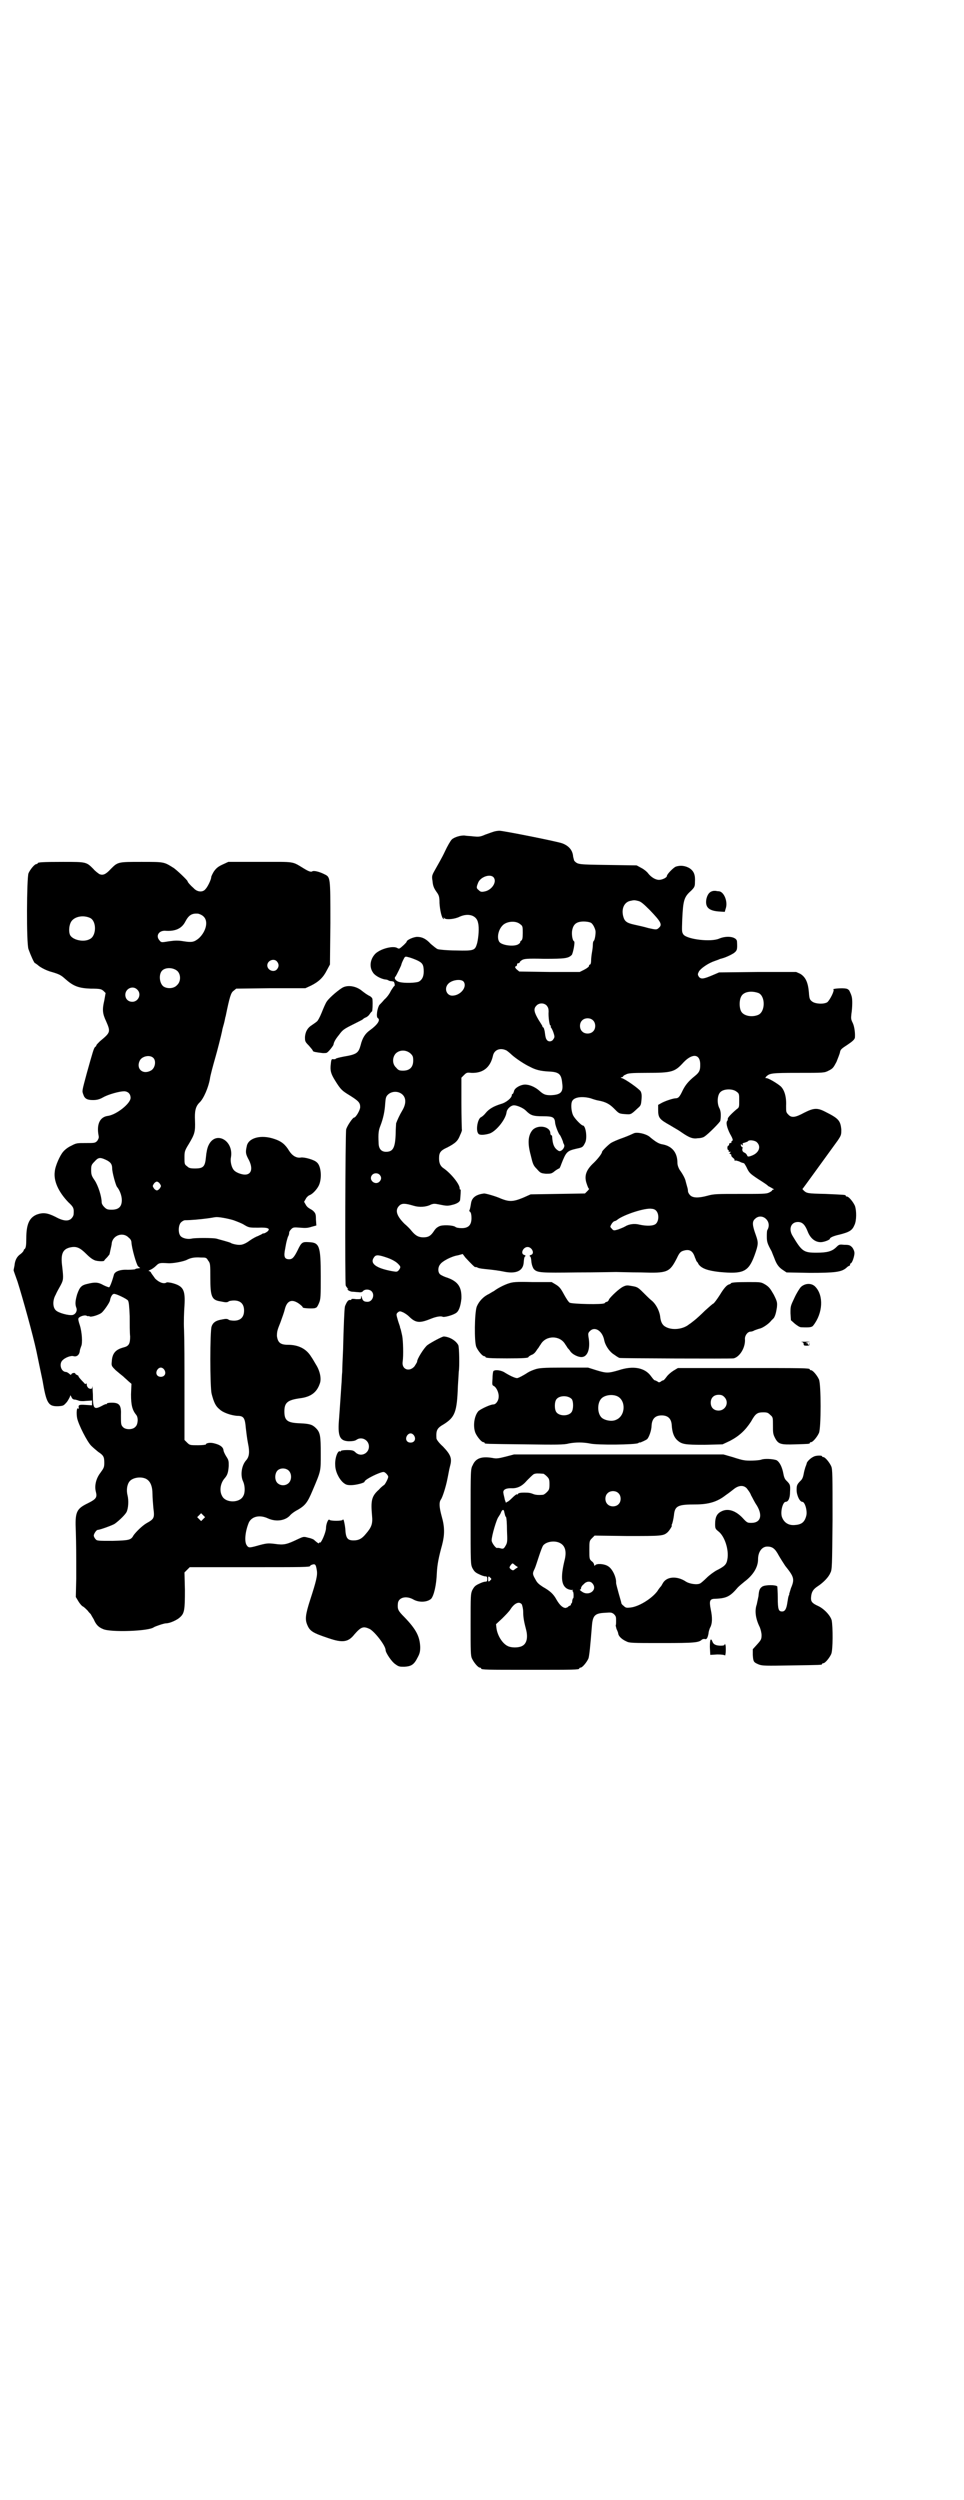<?xml version="1.0" standalone="no"?>
<!DOCTYPE svg PUBLIC "-//W3C//DTD SVG 20010904//EN"
 "http://www.w3.org/TR/2001/REC-SVG-20010904/DTD/svg10.dtd">
<svg version="1.0" xmlns="http://www.w3.org/2000/svg"
 width="1100pt" height="2850pt" viewBox="0 0 1100 2850"
 preserveAspectRatio="xMidYMid meet">
<g transform="translate(0,2850) scale(0.5,-0.5)"
fill="#000000" stroke="none">
<path d="M1127 3804 c-3 -1 -12 -4 -20 -7 -11 -5 -15 -5 -26 -4 -6 1 -16 1
-20 2 -10 1 -25 -4 -30 -9 -3 -3 -10 -15 -16 -28 -6 -13 -16 -30 -21 -39 -8
-14 -9 -16 -7 -27 1 -12 3 -17 11 -28 4 -6 5 -10 5 -23 1 -16 5 -34 9 -36 2
-1 2 -1 1 1 -2 3 -1 3 2 0 4 -3 22 -2 34 4 20 9 39 3 42 -14 3 -11 1 -33 -2
-46 -5 -17 -6 -18 -48 -17 -20 0 -39 2 -42 3 -3 1 -10 7 -16 12 -11 12 -20 16
-31 16 -8 0 -24 -7 -24 -11 0 -1 -3 -4 -6 -7 -11 -10 -11 -10 -16 -7 -10 5
-37 -2 -49 -13 -12 -12 -15 -30 -6 -43 4 -7 17 -14 27 -16 3 0 7 -1 8 -2 2 -1
4 -2 7 -2 2 0 5 -1 5 -1 2 0 4 -10 2 -10 -1 0 -4 -5 -8 -11 -3 -7 -10 -16 -15
-20 -4 -5 -9 -10 -11 -12 -5 -7 -8 -27 -4 -30 7 -4 0 -15 -18 -28 -10 -7 -17
-17 -21 -34 -5 -18 -9 -21 -39 -26 -10 -2 -18 -4 -18 -5 0 -1 -2 -1 -5 -1 -4
1 -5 0 -6 -10 -2 -16 0 -23 10 -39 13 -21 16 -23 34 -34 19 -12 23 -16 23 -26
0 -7 -10 -24 -14 -24 -3 0 -16 -19 -18 -27 -2 -9 -3 -350 -1 -356 1 -2 3 -5 5
-7 2 -2 2 -2 0 -1 -2 1 -2 1 0 -2 2 -2 7 -4 10 -4 4 0 10 -1 14 -1 5 -1 9 0
11 3 4 4 14 4 19 -1 8 -8 2 -24 -9 -24 -8 0 -11 2 -13 9 -1 5 -2 6 -2 1 0 -4
-1 -4 -11 -4 -6 1 -11 1 -11 0 0 -1 -1 -2 -1 -2 -5 1 -7 -1 -10 -6 -2 -4 -4
-8 -4 -10 -1 -3 -3 -49 -4 -96 -1 -21 -2 -45 -2 -52 -1 -7 -1 -21 -2 -31 -2
-29 -3 -46 -5 -73 -4 -43 1 -53 22 -54 8 0 14 1 17 3 12 9 29 0 29 -15 0 -16
-19 -25 -31 -13 -4 4 -7 5 -19 5 -8 0 -14 -1 -14 -2 0 -1 -1 -2 -2 -1 -5 3
-12 -15 -11 -31 0 -14 8 -31 18 -40 6 -5 9 -6 18 -6 11 0 31 5 31 8 0 5 37 23
44 22 4 -1 10 -8 10 -11 0 -4 -8 -19 -10 -19 0 0 -6 -4 -11 -10 -17 -15 -19
-25 -16 -59 2 -19 -1 -27 -14 -42 -9 -11 -16 -15 -28 -15 -14 0 -18 5 -19 27
-1 9 -3 18 -4 20 -1 1 -2 1 -2 0 0 -3 -29 -3 -30 0 -3 3 -8 -10 -8 -19 0 -9
-11 -35 -14 -33 -1 1 -2 0 -2 -1 0 -2 -3 0 -10 6 -1 2 -8 5 -14 6 -11 3 -11 3
-24 -3 -25 -12 -32 -14 -52 -11 -17 2 -19 2 -44 -5 -15 -4 -17 -4 -21 2 -6 9
-3 33 5 52 7 14 25 18 44 9 18 -8 38 -5 49 6 3 4 11 10 19 14 17 10 22 17 33
43 20 47 19 44 19 85 0 40 -1 48 -11 58 -8 8 -14 10 -36 11 -29 1 -36 6 -36
27 0 20 7 26 35 30 25 3 39 13 46 34 4 11 0 29 -9 43 -3 5 -8 14 -11 18 -11
18 -29 27 -53 27 -17 0 -23 5 -25 20 0 10 1 14 8 31 4 11 9 25 10 30 5 20 16
24 32 13 4 -3 9 -7 9 -9 1 -2 26 -3 29 -1 0 0 1 1 2 1 1 0 4 5 6 10 4 9 4 16
4 61 0 70 -3 77 -27 78 -15 1 -17 0 -26 -19 -8 -16 -12 -20 -19 -20 -11 0 -13
6 -9 25 0 1 1 5 2 11 1 5 3 12 4 15 2 3 3 7 3 10 0 2 2 5 5 8 4 4 6 4 20 3 11
-1 17 -1 26 2 l11 3 -1 14 c0 12 -1 14 -6 19 -3 3 -8 5 -9 6 -2 1 -6 4 -8 8
l-4 7 4 7 c2 4 6 7 8 8 7 2 18 14 22 23 7 16 5 44 -5 52 -6 6 -28 12 -36 11
-10 -2 -20 4 -27 15 -9 15 -18 22 -33 27 -31 11 -61 3 -64 -17 -3 -13 -2 -17
3 -27 12 -21 9 -37 -7 -37 -8 0 -21 5 -25 10 -5 5 -9 19 -7 29 7 39 -35 62
-51 28 -3 -6 -5 -16 -6 -27 -2 -22 -6 -26 -25 -26 -11 0 -14 1 -18 5 -6 4 -6
6 -6 19 0 14 0 16 10 32 13 22 15 27 14 53 -1 21 1 32 10 41 10 9 21 36 24 54
1 8 7 30 13 51 3 10 13 49 15 59 0 2 2 9 4 16 2 7 3 15 4 17 9 44 12 54 18 58
l6 5 79 1 79 0 13 6 c18 9 28 19 36 35 l7 13 1 94 c0 108 0 105 -14 112 -12 6
-25 9 -28 6 -3 -1 -7 0 -17 6 -30 18 -19 16 -101 16 l-73 0 -13 -6 c-11 -5
-15 -9 -20 -16 -3 -5 -6 -11 -6 -13 0 -5 -8 -22 -13 -27 -6 -8 -19 -7 -27 2
-8 7 -14 14 -14 16 0 2 -26 27 -33 31 -21 13 -20 13 -72 13 -54 0 -54 0 -70
-16 -12 -13 -18 -15 -26 -12 -3 2 -10 7 -14 12 -16 16 -16 16 -69 16 -48 0
-58 -1 -58 -3 0 -1 -1 -2 -3 -2 -4 0 -14 -12 -18 -21 -4 -11 -5 -159 0 -173 5
-14 13 -32 15 -32 1 0 3 -2 6 -4 5 -5 20 -13 32 -16 17 -5 21 -7 31 -16 18
-16 30 -21 58 -22 22 0 24 -1 29 -5 l5 -5 -3 -17 c-5 -21 -4 -30 4 -47 11 -25
10 -26 -14 -46 -4 -4 -8 -8 -8 -9 0 -1 -1 -3 -3 -4 -3 -3 -5 -10 -19 -60 -11
-41 -11 -40 -8 -48 3 -10 9 -13 22 -13 8 0 14 1 23 6 12 7 38 14 48 14 9 0 15
-6 15 -15 0 -13 -32 -38 -51 -41 -19 -2 -27 -19 -22 -45 1 -5 0 -7 -3 -12 -5
-5 -6 -5 -26 -5 -20 0 -22 0 -33 -6 -7 -3 -15 -9 -19 -14 -7 -8 -18 -32 -19
-45 -3 -21 8 -46 31 -70 12 -11 13 -14 12 -27 0 -3 -2 -7 -5 -10 -7 -7 -19 -6
-37 4 -18 9 -28 10 -42 5 -17 -7 -24 -22 -24 -54 0 -16 -1 -21 -3 -24 -2 -1
-3 -3 -3 -4 0 -1 -3 -5 -7 -8 -9 -6 -13 -15 -14 -27 -1 -5 -2 -9 -2 -10 0 -1
4 -12 9 -26 12 -38 35 -121 43 -158 4 -20 13 -62 14 -67 9 -53 13 -60 37 -59
11 1 11 1 19 10 4 6 7 12 7 13 0 3 1 2 3 -2 2 -5 5 -6 9 -6 4 -1 7 -2 7 -2 1
-1 8 -2 16 -1 l15 1 0 -6 0 -5 -15 1 c-15 1 -17 0 -15 -8 0 -1 -1 -1 -2 0 -3
2 -4 -11 -2 -22 3 -15 23 -54 32 -63 4 -4 11 -10 16 -14 12 -8 14 -11 14 -25
0 -10 -1 -12 -9 -23 -10 -13 -14 -30 -10 -44 3 -12 0 -16 -18 -25 -27 -13 -30
-20 -28 -64 1 -34 1 -48 1 -108 l-1 -42 6 -10 c3 -5 8 -11 11 -12 3 -2 7 -6
10 -9 2 -3 5 -6 7 -8 1 -2 4 -7 7 -12 5 -12 11 -18 21 -22 16 -8 105 -5 116 4
3 2 23 9 28 9 9 0 26 8 32 14 10 9 11 17 11 62 l-1 40 6 6 6 6 132 0 c128 0
143 0 143 3 0 1 2 2 5 3 7 2 8 -1 10 -13 2 -11 -1 -24 -15 -67 -11 -34 -12
-45 -7 -57 6 -15 13 -19 49 -31 32 -11 45 -9 59 9 15 17 20 19 35 12 12 -7 36
-38 36 -48 0 -6 14 -27 22 -32 8 -6 10 -6 21 -6 16 1 22 5 30 21 5 9 6 14 6
24 -1 24 -9 40 -36 68 -15 15 -16 18 -15 31 1 14 19 19 36 9 13 -7 31 -6 40 2
6 7 12 30 13 60 1 18 4 34 12 63 6 23 6 41 -1 65 -6 22 -6 32 -2 38 4 5 12 31
15 47 2 9 4 22 6 29 5 18 2 26 -16 45 -9 8 -15 16 -15 19 -1 18 1 23 17 32 25
16 30 27 32 87 1 16 2 31 2 33 2 11 1 55 -1 60 -5 10 -19 19 -33 20 -4 0 -30
-14 -38 -20 -8 -7 -23 -31 -23 -37 0 -2 -3 -6 -6 -11 -12 -14 -30 -7 -27 11 2
14 1 47 -1 58 -3 14 -4 17 -4 17 0 0 -1 1 -1 3 0 2 -3 9 -5 16 -4 14 -4 14 0
18 4 3 5 3 12 0 4 -2 10 -6 13 -9 16 -16 25 -16 52 -5 10 4 21 6 25 4 3 -2 22
3 30 8 7 4 11 15 13 33 1 26 -7 39 -32 48 -7 2 -15 6 -17 8 -5 5 -5 16 1 23 5
7 26 18 40 20 l11 3 6 -8 c13 -14 22 -23 23 -22 0 1 3 0 5 -1 3 -2 14 -3 24
-4 10 -1 26 -3 35 -5 28 -6 44 1 46 19 1 13 2 15 4 16 1 1 0 2 -3 3 -9 3 -2
18 8 18 10 0 17 -15 8 -18 -3 -1 -4 -2 -3 -3 2 -1 3 -3 4 -15 1 -6 3 -11 5
-14 8 -9 16 -9 99 -8 43 0 83 1 89 1 6 0 32 -1 57 -1 61 -2 65 0 82 33 5 11 8
14 13 16 15 5 23 1 28 -15 2 -4 3 -8 4 -9 1 -1 3 -3 4 -6 7 -10 21 -15 48 -18
54 -5 66 0 80 38 9 25 9 29 3 46 -8 22 -9 31 -2 37 15 15 39 -4 29 -24 -2 -2
-2 -9 -2 -16 0 -12 1 -16 11 -34 1 -3 4 -10 6 -15 5 -14 10 -21 19 -27 l9 -6
53 -1 c58 0 72 2 83 11 3 3 6 5 7 5 1 0 2 1 2 3 0 1 1 3 2 3 3 1 8 16 8 23 0
4 -2 9 -5 13 -5 5 -7 6 -18 6 -11 1 -12 1 -18 -5 -10 -10 -21 -13 -46 -13 -29
0 -33 3 -54 38 -10 16 -4 32 12 32 10 0 16 -6 22 -21 6 -16 17 -25 30 -25 7 0
21 5 21 8 0 2 7 6 21 9 24 6 30 10 35 22 5 10 5 33 1 44 -4 9 -14 21 -18 21
-2 0 -3 1 -3 2 0 2 -1 2 -46 4 -42 1 -43 1 -51 9 -2 2 -2 3 -1 3 1 1 43 59 80
110 8 12 8 13 8 25 -2 20 -6 25 -36 40 -19 10 -27 9 -49 -2 -20 -11 -29 -12
-36 -4 -5 5 -5 6 -5 20 1 21 -4 36 -12 44 -8 7 -28 19 -33 19 -3 0 -3 0 0 4 8
7 11 8 72 8 60 0 60 0 70 5 10 5 11 7 18 20 3 8 7 17 8 22 1 6 3 8 17 17 12 8
16 12 17 16 1 10 -1 26 -5 34 -4 8 -4 10 -3 20 1 6 2 17 2 25 0 13 -1 17 -7
29 -1 1 -4 4 -7 4 -7 2 -33 0 -29 -2 3 -2 -8 -24 -14 -29 -8 -5 -28 -4 -35 2
-5 4 -6 6 -7 21 -2 23 -8 35 -20 42 l-9 4 -88 0 -88 -1 -14 -6 c-21 -9 -27
-10 -32 -4 -3 5 -3 6 0 12 4 7 21 19 36 24 6 2 11 4 13 5 2 0 3 1 4 1 8 2 23
9 28 13 6 5 7 7 6 25 0 11 -22 15 -41 7 -18 -8 -71 -2 -81 9 -4 6 -4 6 -3 35
2 43 4 51 20 65 8 8 9 10 9 20 1 16 -2 25 -13 32 -9 5 -20 7 -31 3 -5 -2 -20
-17 -20 -21 0 -4 -11 -9 -18 -9 -8 0 -18 6 -25 15 -2 3 -9 9 -15 12 l-11 6
-66 1 c-68 1 -68 1 -76 9 -1 1 -2 6 -3 10 -1 14 -9 24 -24 30 -9 4 -135 29
-144 29 -4 0 -10 -1 -13 -2z m0 -105 c7 -10 -4 -27 -19 -31 -9 -2 -11 -2 -16
3 -5 4 -5 6 -1 16 5 14 29 22 36 12z m329 -53 c6 -1 12 -6 27 -21 25 -26 29
-33 21 -40 -5 -5 -6 -5 -24 -1 -10 3 -24 6 -33 8 -18 4 -22 8 -25 20 -4 17 3
31 16 34 9 2 10 2 18 0z m-991 -36 c11 -11 5 -34 -11 -49 -11 -9 -16 -10 -35
-7 -12 2 -19 2 -33 0 -18 -3 -18 -3 -22 2 -9 10 -2 22 12 22 24 -2 39 5 47 21
8 15 15 19 29 18 4 -1 9 -3 13 -7z m-259 -3 c15 -8 14 -41 -1 -48 -14 -8 -39
-2 -45 9 -3 6 -3 19 1 28 6 14 28 19 45 11z m1143 -11 c4 -3 8 -10 10 -18 1
-7 -2 -23 -4 -23 -1 -1 -2 -4 -2 -8 0 -5 -1 -13 -2 -18 -1 -6 -2 -14 -2 -19 0
-5 -1 -8 -2 -9 -2 0 -3 -2 -3 -4 0 -1 -5 -5 -11 -8 l-10 -5 -69 0 -69 1 -6 5
c-4 4 -4 6 -2 7 2 0 3 2 3 4 0 2 1 3 3 3 2 0 3 1 3 2 0 1 2 3 5 5 5 3 11 4 51
3 48 0 55 1 63 9 3 5 8 30 5 31 -4 2 -6 18 -4 26 2 10 7 16 16 18 8 2 21 1 27
-2z m-162 -3 c6 -4 6 -6 6 -20 0 -13 -1 -16 -4 -18 -2 -2 -3 -3 -2 -3 1 0 0
-2 -3 -4 -8 -7 -37 -4 -44 4 -7 9 -3 30 9 40 10 8 29 9 38 1z m-236 -82 c13
-6 16 -10 16 -26 0 -12 -4 -19 -11 -23 -6 -3 -33 -4 -44 -1 -9 2 -14 9 -9 13
2 3 13 25 13 27 0 1 2 6 4 10 4 8 4 9 11 7 5 -1 13 -4 20 -7z m-319 -3 c5 -6
5 -12 0 -18 -7 -8 -22 -2 -22 9 0 11 15 17 22 9z m-227 -22 c8 -8 8 -24 -1
-32 -7 -8 -22 -9 -31 -3 -9 7 -11 26 -4 35 7 9 26 9 36 0z m653 -24 c9 -12 -7
-32 -26 -32 -12 0 -19 15 -10 26 8 10 30 13 36 6z m-745 -18 c11 -10 3 -28
-11 -28 -9 0 -16 6 -16 16 0 14 17 22 27 12z m1418 -8 c16 -7 16 -43 -1 -50
-15 -6 -34 -2 -39 9 -4 8 -4 24 0 32 5 12 23 15 40 9z m-483 -29 c3 -4 4 -7 4
-13 -1 -12 2 -32 4 -32 1 0 2 -1 1 -2 -1 -1 0 -2 0 -2 1 -1 4 -6 6 -12 3 -9 3
-11 0 -15 -3 -6 -11 -7 -15 -2 -2 3 -3 4 -5 20 -1 4 -2 9 -4 9 -1 1 -2 2 -1 2
0 1 -4 7 -9 15 -10 17 -12 25 -5 32 6 7 18 7 24 0z m105 -33 c7 -6 7 -19 1
-25 -6 -7 -19 -7 -25 -1 -7 6 -7 19 -1 25 6 7 19 7 25 1z m-197 -69 c3 -2 9
-7 12 -10 9 -8 28 -21 41 -27 13 -7 24 -10 44 -11 23 -1 28 -6 30 -26 3 -21
-3 -27 -26 -28 -13 0 -17 2 -27 11 -7 6 -18 12 -28 13 -11 2 -28 -7 -29 -15
-1 -3 -2 -6 -3 -6 -1 0 -2 -1 -2 -3 0 -6 -13 -17 -25 -20 -16 -5 -27 -11 -35
-21 -3 -4 -8 -8 -10 -9 -8 -3 -13 -31 -6 -38 2 -3 12 -3 23 0 15 3 39 32 41
49 1 8 10 16 17 16 7 0 21 -6 27 -12 11 -11 16 -13 40 -13 22 0 26 -2 27 -16
1 -7 8 -25 11 -27 1 -1 7 -14 7 -16 0 -1 1 -3 2 -5 4 -6 -6 -18 -12 -15 -10 6
-14 14 -15 34 -1 1 -1 2 -2 2 -1 0 -2 2 -2 4 0 17 -31 21 -42 6 -9 -12 -10
-29 -3 -55 5 -21 6 -24 14 -32 8 -9 9 -10 21 -11 11 0 13 0 20 6 4 3 9 6 10 6
1 0 3 4 5 10 11 28 13 30 34 35 14 3 15 3 20 13 6 10 2 40 -5 40 -3 0 -18 15
-22 23 -4 8 -6 26 -2 33 5 9 23 11 42 6 8 -3 16 -5 17 -5 17 -3 26 -8 36 -18
11 -11 11 -12 24 -13 15 -1 14 -2 30 13 7 6 8 7 9 20 1 11 0 15 -2 19 -4 6
-35 28 -43 30 -3 1 -3 2 0 2 1 0 3 1 3 2 0 0 2 3 6 4 4 3 12 4 48 4 58 0 64 2
84 24 21 22 39 19 38 -7 0 -11 -2 -16 -12 -24 -15 -12 -22 -21 -28 -33 -7 -15
-10 -18 -16 -18 -5 0 -21 -5 -31 -10 l-9 -5 0 -11 c0 -19 3 -22 28 -36 8 -5
19 -11 23 -14 20 -14 28 -17 40 -15 6 0 13 2 15 4 8 5 36 33 36 36 2 14 1 23
-3 30 -5 11 -4 30 4 36 8 7 28 7 36 0 6 -4 6 -6 6 -20 0 -15 0 -16 -6 -20 -14
-12 -21 -20 -20 -22 0 -1 0 -3 -1 -4 -4 -4 -1 -16 6 -30 7 -12 7 -15 5 -16 -2
-1 -2 -2 -2 -3 1 -1 0 -2 -2 -2 -2 0 -3 -1 -3 -3 0 -2 -1 -3 -2 -3 -1 0 -2 -2
-2 -5 0 -3 1 -5 2 -5 1 0 2 -1 1 -2 -1 -1 0 -2 2 -2 3 0 4 0 1 -2 -2 -2 -2 -2
1 -3 1 -1 3 -2 2 -3 -1 -1 1 -3 4 -6 3 -2 4 -4 3 -5 0 -1 0 -1 1 -1 1 0 3 0 4
0 0 0 2 -1 3 -1 0 0 4 -1 7 -3 3 -1 6 -2 7 -2 0 0 4 -5 7 -12 5 -10 7 -12 25
-24 11 -7 22 -14 23 -16 2 -1 6 -3 9 -5 4 -2 5 -3 4 -3 -2 0 -4 -1 -4 -2 0 -1
-3 -3 -7 -5 -6 -3 -15 -3 -66 -3 -52 0 -60 0 -74 -4 -22 -6 -34 -5 -40 1 -3 3
-5 7 -5 10 0 3 -1 7 -2 10 -1 3 -2 8 -3 11 -1 6 -6 16 -14 27 -3 5 -5 11 -5
16 0 23 -12 38 -34 42 -8 1 -16 6 -28 16 -8 8 -31 13 -38 9 -2 -1 -13 -6 -24
-10 -12 -4 -25 -10 -28 -12 -7 -5 -20 -18 -20 -20 0 -4 -11 -18 -22 -28 -15
-15 -19 -28 -13 -45 2 -6 4 -11 5 -11 1 0 0 -2 -3 -5 l-6 -6 -62 -1 -62 -1
-18 -8 c-22 -9 -31 -9 -49 -2 -13 6 -35 12 -39 12 -18 -2 -28 -9 -30 -22 -2
-13 -3 -15 -4 -17 0 0 0 -2 2 -3 2 -2 3 -7 3 -14 0 -16 -7 -23 -22 -23 -7 0
-13 1 -15 3 -6 4 -30 5 -37 1 -6 -3 -8 -5 -14 -14 -6 -8 -11 -11 -22 -11 -11
0 -18 4 -27 15 -3 4 -10 11 -16 16 -18 18 -22 31 -12 41 6 6 13 6 33 0 13 -4
29 -3 40 3 6 2 8 2 18 0 15 -3 19 -4 30 -1 9 2 17 6 18 11 1 9 2 24 1 24 -2 0
-2 1 -2 3 0 9 -19 33 -36 45 -8 5 -11 12 -11 23 0 13 3 18 19 25 19 10 24 15
29 28 3 6 5 12 4 13 0 1 -1 28 -1 60 l0 58 6 6 c6 6 7 6 17 5 26 -1 43 12 49
39 3 14 17 19 31 12z m-219 -7 c5 -5 6 -7 6 -16 0 -15 -8 -23 -23 -23 -9 0
-11 1 -16 7 -9 8 -9 23 -1 32 9 9 24 9 34 0z m-587 -10 c7 -7 4 -24 -6 -29
-19 -10 -34 5 -25 23 5 10 23 14 31 6z m569 -84 c8 -8 8 -21 -1 -36 -6 -10
-11 -21 -14 -29 0 -2 -1 -13 -1 -23 -1 -33 -6 -42 -22 -42 -11 0 -17 7 -17 21
-1 21 0 28 4 38 7 18 10 34 11 50 1 14 2 17 6 21 9 9 25 9 34 0z m808 -108
c11 -10 5 -25 -12 -31 -8 -3 -9 -2 -10 1 -1 2 -3 5 -6 6 -4 2 -5 4 -5 8 1 3 1
5 0 5 -1 -1 -2 1 -3 3 -1 4 0 4 2 2 3 -2 3 -2 2 1 -1 2 0 3 5 4 3 1 6 2 7 3 2
4 16 2 20 -2z m-1486 -40 c11 -5 15 -10 15 -20 0 -9 8 -38 11 -42 6 -7 11 -20
11 -30 0 -15 -7 -22 -23 -22 -10 0 -12 1 -17 6 -4 4 -6 8 -6 11 0 13 -8 38
-16 50 -7 10 -8 13 -8 24 0 10 1 12 8 19 8 9 12 10 25 4z m625 -34 c5 -5 5
-11 0 -16 -10 -10 -27 5 -16 16 4 4 12 4 16 0z m-501 -21 c3 -5 3 -5 0 -10 -2
-3 -5 -5 -7 -5 -2 0 -5 2 -7 5 -3 5 -3 5 0 10 2 3 5 5 7 5 2 0 5 -2 7 -5z
m1133 -62 c6 -7 6 -22 -1 -29 -5 -5 -20 -6 -38 -2 -11 3 -24 1 -32 -4 -3 -2
-11 -5 -16 -7 -10 -3 -11 -3 -15 2 -4 4 -4 4 0 11 2 3 5 6 7 6 1 0 5 2 7 4 15
11 63 27 78 24 3 0 8 -2 10 -5z m-965 -21 c8 -3 19 -7 25 -11 10 -6 12 -6 31
-6 23 1 29 -2 21 -9 -3 -2 -6 -4 -8 -4 -2 0 -4 -1 -5 -2 -1 -1 -5 -2 -8 -4 -4
-1 -13 -6 -20 -11 -8 -6 -16 -9 -20 -9 -6 -1 -19 2 -22 4 -1 1 -8 3 -15 5 -7
2 -15 4 -18 5 -8 2 -50 2 -57 0 -9 -2 -21 1 -25 6 -6 7 -5 25 1 31 3 3 7 5 9
5 13 0 35 2 50 4 9 1 18 3 20 3 6 1 28 -3 41 -7z m-239 -40 c4 -3 6 -7 6 -11
1 -14 11 -49 15 -54 l5 -4 -6 -1 c-3 0 -5 -1 -6 -2 0 0 -7 -1 -17 -1 -17 1
-29 -4 -31 -11 -4 -15 -9 -28 -11 -29 -1 0 -7 2 -13 5 -12 7 -20 7 -36 3 -14
-3 -18 -7 -24 -24 -4 -14 -5 -22 -2 -30 3 -7 -1 -15 -8 -17 -9 -2 -34 5 -39
11 -7 7 -7 23 0 35 2 5 7 14 11 21 7 13 7 16 4 43 -4 29 1 40 18 44 14 3 22 0
37 -15 9 -9 15 -13 21 -15 8 -2 20 -2 20 0 0 1 3 4 7 8 3 4 6 7 5 7 0 0 1 4 2
9 1 5 3 12 3 16 3 18 26 26 39 12z m591 -46 c11 -4 19 -9 23 -13 7 -7 7 -8 2
-15 -4 -4 -4 -4 -16 -2 -37 7 -51 18 -40 32 4 6 11 5 31 -2z m-410 -6 c5 -6 5
-9 5 -39 0 -43 3 -51 23 -54 5 -1 10 -2 12 -2 2 0 5 0 7 2 1 1 7 2 12 2 15 0
23 -8 23 -23 0 -15 -8 -23 -23 -23 -5 0 -11 1 -12 2 -2 2 -5 2 -7 2 -2 0 -7
-1 -12 -2 -10 -2 -17 -6 -20 -15 -4 -9 -4 -139 0 -154 5 -19 9 -28 18 -35 8
-8 27 -14 40 -15 15 0 18 -4 20 -28 1 -9 3 -25 5 -35 4 -19 3 -30 -4 -38 -11
-12 -14 -35 -7 -49 4 -9 5 -25 0 -33 -8 -16 -40 -16 -48 0 -7 12 -4 30 6 41 6
7 8 13 9 28 0 11 0 13 -6 22 -3 5 -6 11 -6 14 -1 7 -8 12 -20 15 -10 3 -20 1
-20 -2 0 -1 -8 -2 -18 -2 -18 0 -19 0 -25 6 l-6 6 0 34 c0 18 0 45 0 59 0 92
0 131 -1 158 -1 17 0 42 1 55 2 36 -2 45 -29 52 -5 1 -11 2 -12 1 -6 -4 -17 0
-26 9 -4 6 -9 12 -9 13 -1 2 -3 4 -5 4 -2 0 -1 1 3 3 3 1 9 5 13 9 7 7 9 7 27
6 11 -1 37 4 44 8 8 4 16 6 31 5 12 0 13 0 17 -7z m-183 -91 c2 -3 3 -12 4
-36 0 -18 0 -38 1 -46 0 -17 -3 -22 -15 -25 -19 -5 -26 -14 -27 -33 -1 -9 0
-10 9 -19 6 -5 13 -11 17 -14 3 -3 9 -8 12 -11 l7 -6 -1 -24 c0 -25 3 -36 12
-47 5 -6 4 -22 -2 -27 -6 -7 -22 -7 -28 -1 -5 5 -5 7 -5 27 1 23 -3 29 -21 29
-7 0 -11 -1 -11 -2 0 -2 -1 -2 -1 -1 -1 0 -5 -1 -10 -4 -19 -10 -21 -7 -21 26
-1 14 -1 23 -1 19 -1 -7 -2 -7 -6 -6 -4 0 -8 7 -7 11 0 1 -1 1 -2 0 -1 -1 -3
0 -4 2 -8 8 -14 15 -13 16 1 0 -1 1 -3 2 -2 1 -4 2 -4 3 0 3 -8 2 -9 -1 -1 -2
-2 -2 -5 1 -2 2 -6 4 -7 4 -12 0 -17 19 -8 27 6 6 19 11 25 9 7 -2 13 3 14 11
0 3 2 8 3 11 4 7 2 34 -3 49 -2 6 -4 13 -3 15 1 4 14 9 19 6 2 -1 4 -1 4 -1 0
1 1 1 2 0 2 -3 23 3 29 9 6 6 17 22 18 27 1 7 5 15 9 15 4 1 29 -11 32 -15z
m83 -158 c5 -8 1 -16 -8 -16 -9 0 -13 8 -8 16 2 3 5 5 8 5 3 0 6 -2 8 -5z
m570 -150 c5 -8 1 -16 -8 -16 -9 0 -13 8 -8 16 2 3 5 5 8 5 3 0 6 -2 8 -5z
m-286 -80 c7 -7 7 -21 0 -28 -7 -7 -19 -7 -26 0 -7 7 -6 23 1 29 7 6 19 5 25
-1z m-327 -18 c11 -5 16 -17 16 -36 0 -6 1 -20 2 -31 3 -23 2 -25 -16 -35 -10
-6 -23 -19 -29 -27 -6 -11 -9 -12 -48 -13 -34 0 -36 0 -39 4 -2 2 -4 6 -4 8 0
4 6 13 9 13 5 0 35 11 39 14 11 8 24 21 27 27 4 9 5 26 2 38 -3 12 -1 25 5 32
7 8 24 11 36 6z m132 -92 l-5 -5 -4 4 -5 5 4 4 5 5 4 -4 5 -5 -4 -4z"/>
<path d="M1625 3668 c-7 -2 -11 -9 -13 -18 -3 -18 5 -26 27 -28 l15 -1 2 7 c6
16 -4 40 -16 40 -3 0 -6 1 -8 1 -2 0 -5 0 -7 -1z"/>
<path d="M783 3449 c-8 -4 -30 -22 -37 -32 -3 -4 -8 -16 -12 -26 -4 -10 -9
-19 -11 -20 -2 -2 -7 -5 -11 -8 -10 -6 -15 -15 -16 -27 0 -10 0 -11 9 -20 4
-5 9 -10 9 -12 1 -2 6 -3 23 -5 3 0 8 0 9 1 4 2 14 15 15 18 1 6 4 12 13 23 8
11 11 13 31 23 12 6 22 11 23 12 1 1 3 3 6 4 3 1 7 4 9 7 2 3 5 7 6 7 1 1 2
16 1 28 0 2 -3 6 -8 8 -4 2 -11 7 -16 11 -12 10 -30 14 -43 8z"/>
<path d="M1161 2774 c-10 -3 -27 -12 -33 -17 -2 -1 -7 -4 -12 -7 -13 -6 -23
-17 -28 -29 -5 -14 -6 -80 -1 -92 4 -9 14 -21 18 -21 2 0 3 -1 3 -2 0 -2 10
-3 49 -3 38 0 49 1 49 3 0 1 3 3 7 5 4 1 8 5 10 8 2 3 4 6 5 7 1 1 3 5 6 9 12
21 44 21 56 0 3 -4 5 -8 6 -9 1 -1 3 -3 5 -6 4 -7 17 -14 26 -14 14 0 21 19
16 46 -1 7 -1 9 3 13 11 12 29 1 33 -21 2 -10 10 -23 19 -30 13 -9 13 -9 16
-10 4 -1 252 -2 260 -1 14 3 28 25 26 45 0 7 6 16 13 16 2 0 6 1 9 3 3 1 8 3
12 4 6 1 21 11 26 18 2 2 5 5 6 6 3 5 5 11 7 24 1 11 1 13 -7 29 -8 14 -11 18
-19 23 -10 6 -10 6 -39 6 -29 0 -40 -1 -40 -3 0 -1 -3 -2 -6 -3 -4 -2 -10 -8
-19 -23 -7 -11 -14 -20 -15 -20 -1 0 -9 -7 -19 -16 -9 -9 -20 -19 -24 -22 -5
-4 -10 -8 -12 -9 -13 -11 -35 -14 -50 -8 -10 4 -14 10 -16 22 -1 15 -10 32
-20 40 -4 3 -13 12 -20 19 -11 11 -13 12 -25 14 -11 2 -13 2 -21 -2 -9 -5 -25
-20 -31 -28 -1 -4 -4 -6 -5 -6 -1 0 -4 -1 -5 -3 -3 -4 -75 -2 -80 1 -3 2 -8
10 -13 19 -7 13 -10 17 -18 22 l-10 6 -44 0 c-38 1 -45 0 -54 -3z"/>
<path d="M1828 2766 c-3 -3 -10 -14 -15 -25 -9 -19 -9 -19 -9 -35 l1 -16 9 -8
c5 -4 11 -8 14 -8 20 -1 25 0 28 4 22 28 24 68 5 88 -8 9 -23 9 -33 0z"/>
<path d="M1828 2641 c4 -1 6 -2 6 -5 0 -3 1 -4 5 -4 3 0 6 0 6 0 1 -1 2 1 2 3
l1 4 -2 -4 c-1 -3 -2 -4 -2 0 0 2 -2 3 -4 3 -3 0 -1 1 4 2 7 1 6 1 -7 1 -9 0
-13 0 -9 0z"/>
<path d="M1221 2578 c-6 -2 -13 -5 -16 -7 -9 -6 -22 -13 -25 -13 -5 0 -17 6
-27 12 -8 6 -23 8 -27 4 -1 -2 -2 -9 -2 -17 -1 -14 -1 -15 3 -17 6 -3 12 -16
11 -25 0 -8 -6 -17 -12 -17 -7 0 -28 -10 -34 -15 -10 -11 -13 -35 -7 -50 4 -9
14 -21 18 -21 2 0 3 -1 3 -2 0 -2 2 -2 92 -3 71 -1 90 -1 100 2 16 3 32 3 48
0 15 -4 106 -3 111 1 1 1 2 2 3 1 2 0 15 6 17 8 4 4 10 20 10 31 1 15 8 23 23
23 14 0 22 -7 23 -22 1 -17 5 -27 12 -34 11 -10 17 -11 63 -11 l41 1 17 8 c21
11 35 24 48 44 10 18 14 21 28 21 9 0 11 -1 16 -6 6 -5 6 -6 6 -24 0 -15 0
-19 4 -27 8 -16 13 -17 47 -16 32 1 33 1 33 3 0 1 1 2 3 2 4 0 14 12 18 21 5
11 5 111 0 122 -4 9 -14 21 -18 21 -2 0 -3 1 -3 2 0 3 -14 3 -156 3 l-145 0
-10 -6 c-5 -3 -12 -9 -15 -13 -3 -4 -6 -8 -8 -9 -2 0 -5 -2 -6 -3 -3 -2 -5 -2
-7 0 -2 1 -5 3 -7 3 -2 1 -5 5 -8 9 -14 20 -41 25 -74 14 -24 -7 -28 -7 -51 0
l-19 6 -56 0 c-47 0 -56 -1 -65 -4z m187 -61 c21 -9 20 -45 -2 -54 -10 -5 -28
-1 -34 6 -9 10 -9 32 0 42 7 8 24 11 36 6z m245 -2 c12 -12 3 -31 -13 -31 -11
0 -18 7 -18 18 0 11 7 18 18 18 6 0 9 -1 13 -5z m-348 -5 c4 -6 4 -24 -1 -30
-7 -9 -27 -9 -34 0 -5 6 -5 24 0 30 7 9 27 9 35 0z"/>
<path d="M1154 2379 c-16 -4 -21 -5 -30 -3 -24 4 -38 0 -45 -16 -5 -9 -5 -10
-5 -118 0 -106 0 -108 4 -117 4 -7 6 -10 15 -14 6 -3 12 -5 15 -5 3 0 4 -1 4
-6 0 -5 -1 -6 -4 -6 -3 0 -9 -2 -15 -5 -9 -4 -11 -7 -15 -14 -4 -9 -4 -12 -4
-79 0 -59 0 -71 3 -77 4 -9 14 -21 18 -21 2 0 3 -1 3 -2 0 -3 12 -3 112 -3
100 0 112 0 112 3 0 1 1 2 3 2 4 0 14 12 18 21 2 7 4 26 8 76 2 22 7 27 30 28
13 1 15 1 20 -3 5 -5 5 -7 5 -15 0 -5 0 -10 -1 -11 0 0 1 -4 2 -8 2 -4 4 -9 4
-11 1 -6 9 -13 18 -17 7 -4 14 -4 82 -4 75 0 84 1 91 8 2 1 5 2 7 1 4 -1 6 3
8 13 0 4 2 9 3 12 6 10 6 24 2 43 -4 20 -2 24 11 24 26 1 34 6 51 26 3 3 10 9
15 13 20 15 31 33 31 51 0 17 9 29 21 29 12 0 18 -5 26 -20 4 -7 11 -18 15
-24 20 -25 22 -30 13 -51 -2 -7 -4 -13 -4 -13 1 0 0 -2 -1 -4 -1 -2 -2 -9 -3
-15 -2 -14 -5 -21 -12 -21 -8 0 -10 4 -10 31 0 13 -1 25 -1 26 -3 4 -27 4 -34
0 -6 -4 -8 -8 -9 -22 -1 -5 -3 -14 -4 -19 -5 -14 -3 -32 7 -52 2 -5 4 -13 4
-18 0 -9 -1 -11 -10 -21 l-10 -11 0 -13 c1 -16 2 -17 14 -22 8 -3 16 -3 74 -2
68 1 70 1 70 3 0 1 1 2 3 2 4 0 14 12 18 21 4 9 4 62 1 77 -3 11 -18 27 -32
33 -13 6 -16 10 -15 20 1 12 5 18 16 25 12 8 24 20 28 30 4 7 4 15 5 121 0
101 0 115 -3 122 -4 9 -14 21 -18 21 -2 0 -3 1 -3 2 0 2 -14 2 -19 -1 -7 -3
-15 -11 -16 -15 0 -2 -2 -6 -3 -9 -1 -3 -3 -10 -4 -16 -1 -6 -3 -11 -6 -14 -9
-9 -10 -11 -10 -22 0 -12 7 -27 13 -27 6 0 12 -21 9 -32 -4 -15 -11 -20 -27
-21 -15 -1 -25 7 -29 20 -3 13 3 33 9 33 6 0 10 8 10 23 1 16 0 17 -9 26 -3 3
-5 8 -6 14 -3 17 -9 28 -16 32 -9 3 -28 4 -35 1 -6 -2 -32 -3 -40 -1 -2 0 -13
3 -25 7 l-21 6 -239 0 -239 0 -19 -5z m86 -39 c1 0 5 -3 8 -6 5 -5 6 -7 6 -18
0 -11 -1 -13 -6 -18 -3 -3 -7 -6 -9 -6 -11 -1 -17 0 -20 1 -8 3 -10 4 -23 4
-8 0 -13 -1 -14 -3 0 -1 -1 -2 -2 -1 -1 1 -6 -3 -11 -8 -5 -5 -10 -9 -11 -9
-1 0 -2 -1 -3 -2 0 -2 -1 2 -3 7 -1 6 -3 12 -3 14 -2 8 4 12 17 12 15 -1 26 5
37 18 6 6 12 12 15 14 5 2 8 2 22 1z m464 -33 c3 -4 8 -10 10 -16 3 -5 8 -16
13 -23 14 -23 9 -40 -12 -40 -9 0 -10 0 -20 11 -16 17 -34 23 -49 15 -10 -5
-14 -13 -14 -29 0 -10 1 -11 7 -16 15 -11 25 -43 21 -64 -2 -12 -6 -16 -26
-26 -5 -3 -15 -10 -21 -16 -6 -6 -13 -12 -15 -13 -7 -4 -26 -1 -34 5 -19 12
-42 11 -51 -4 -1 -2 -3 -5 -4 -7 -2 -2 -6 -7 -9 -12 -13 -17 -42 -35 -61 -37
-9 -1 -11 -1 -16 4 -3 2 -5 5 -5 6 0 2 -3 11 -6 22 -3 11 -6 22 -6 24 1 12 -8
32 -18 38 -9 6 -27 7 -30 2 -1 -1 -2 -1 -2 1 0 2 -2 6 -5 8 -6 5 -6 6 -6 26 0
20 0 21 6 27 l6 6 75 -1 c79 0 82 0 92 9 4 4 11 15 9 15 -1 0 0 2 1 4 1 3 3
11 4 19 2 22 9 25 49 25 30 0 50 6 69 21 6 4 15 11 20 15 11 8 21 8 28 1z
m-293 -11 c7 -6 7 -19 1 -25 -6 -7 -19 -7 -25 -1 -7 6 -7 19 -1 25 6 7 19 7
25 1z m-260 -44 c2 -8 2 -9 4 -11 1 -2 2 -15 2 -30 1 -23 1 -27 -2 -33 -5 -9
-6 -10 -13 -8 -3 1 -6 1 -7 1 -2 -3 -13 11 -13 17 0 11 12 51 16 54 0 1 3 4 5
9 3 8 7 9 8 1z m125 -69 c14 -6 18 -20 12 -42 -9 -38 -7 -57 8 -64 5 -2 9 -2
10 -2 2 1 2 1 1 -1 -1 -1 -1 -2 0 -2 1 0 2 -4 2 -8 0 -4 0 -8 -1 -8 -1 0 -1
-2 -2 -5 0 -4 -1 -6 -2 -7 -1 0 -2 -1 -1 -2 1 -1 -1 -2 -3 -3 -2 -1 -4 -2 -4
-3 0 0 -2 -1 -5 -2 -7 0 -14 7 -21 19 -7 13 -15 20 -31 29 -9 6 -13 9 -17 17
-7 12 -7 14 -2 24 2 4 6 17 10 29 4 12 8 23 10 25 7 8 24 11 36 6z m-100 -52
l6 -4 -6 -4 c-5 -4 -5 -4 -10 -1 -4 4 -4 4 -1 9 5 6 4 6 11 0z m-57 -28 c3 -3
3 -3 0 -6 -4 -4 -5 -4 -5 3 0 7 1 7 5 3z m233 -13 c13 -15 -9 -31 -25 -18 -3
2 -5 4 -3 4 1 0 2 1 2 3 0 2 2 6 6 9 6 7 15 8 20 2z m-161 -48 c1 -3 3 -10 3
-17 0 -13 2 -23 7 -42 4 -17 1 -31 -10 -36 -8 -4 -24 -4 -32 0 -13 6 -24 25
-26 41 l-1 9 14 13 c7 7 16 16 19 21 9 14 20 19 26 11z"/>
<path d="M1620 1945 l1 -18 16 1 c10 0 16 -1 17 -2 2 -3 3 13 2 22 -1 4 -2 5
-2 4 0 -3 -2 -4 -9 -4 -11 0 -17 3 -19 9 -4 10 -6 5 -6 -12z"/>
</g>
</svg>
